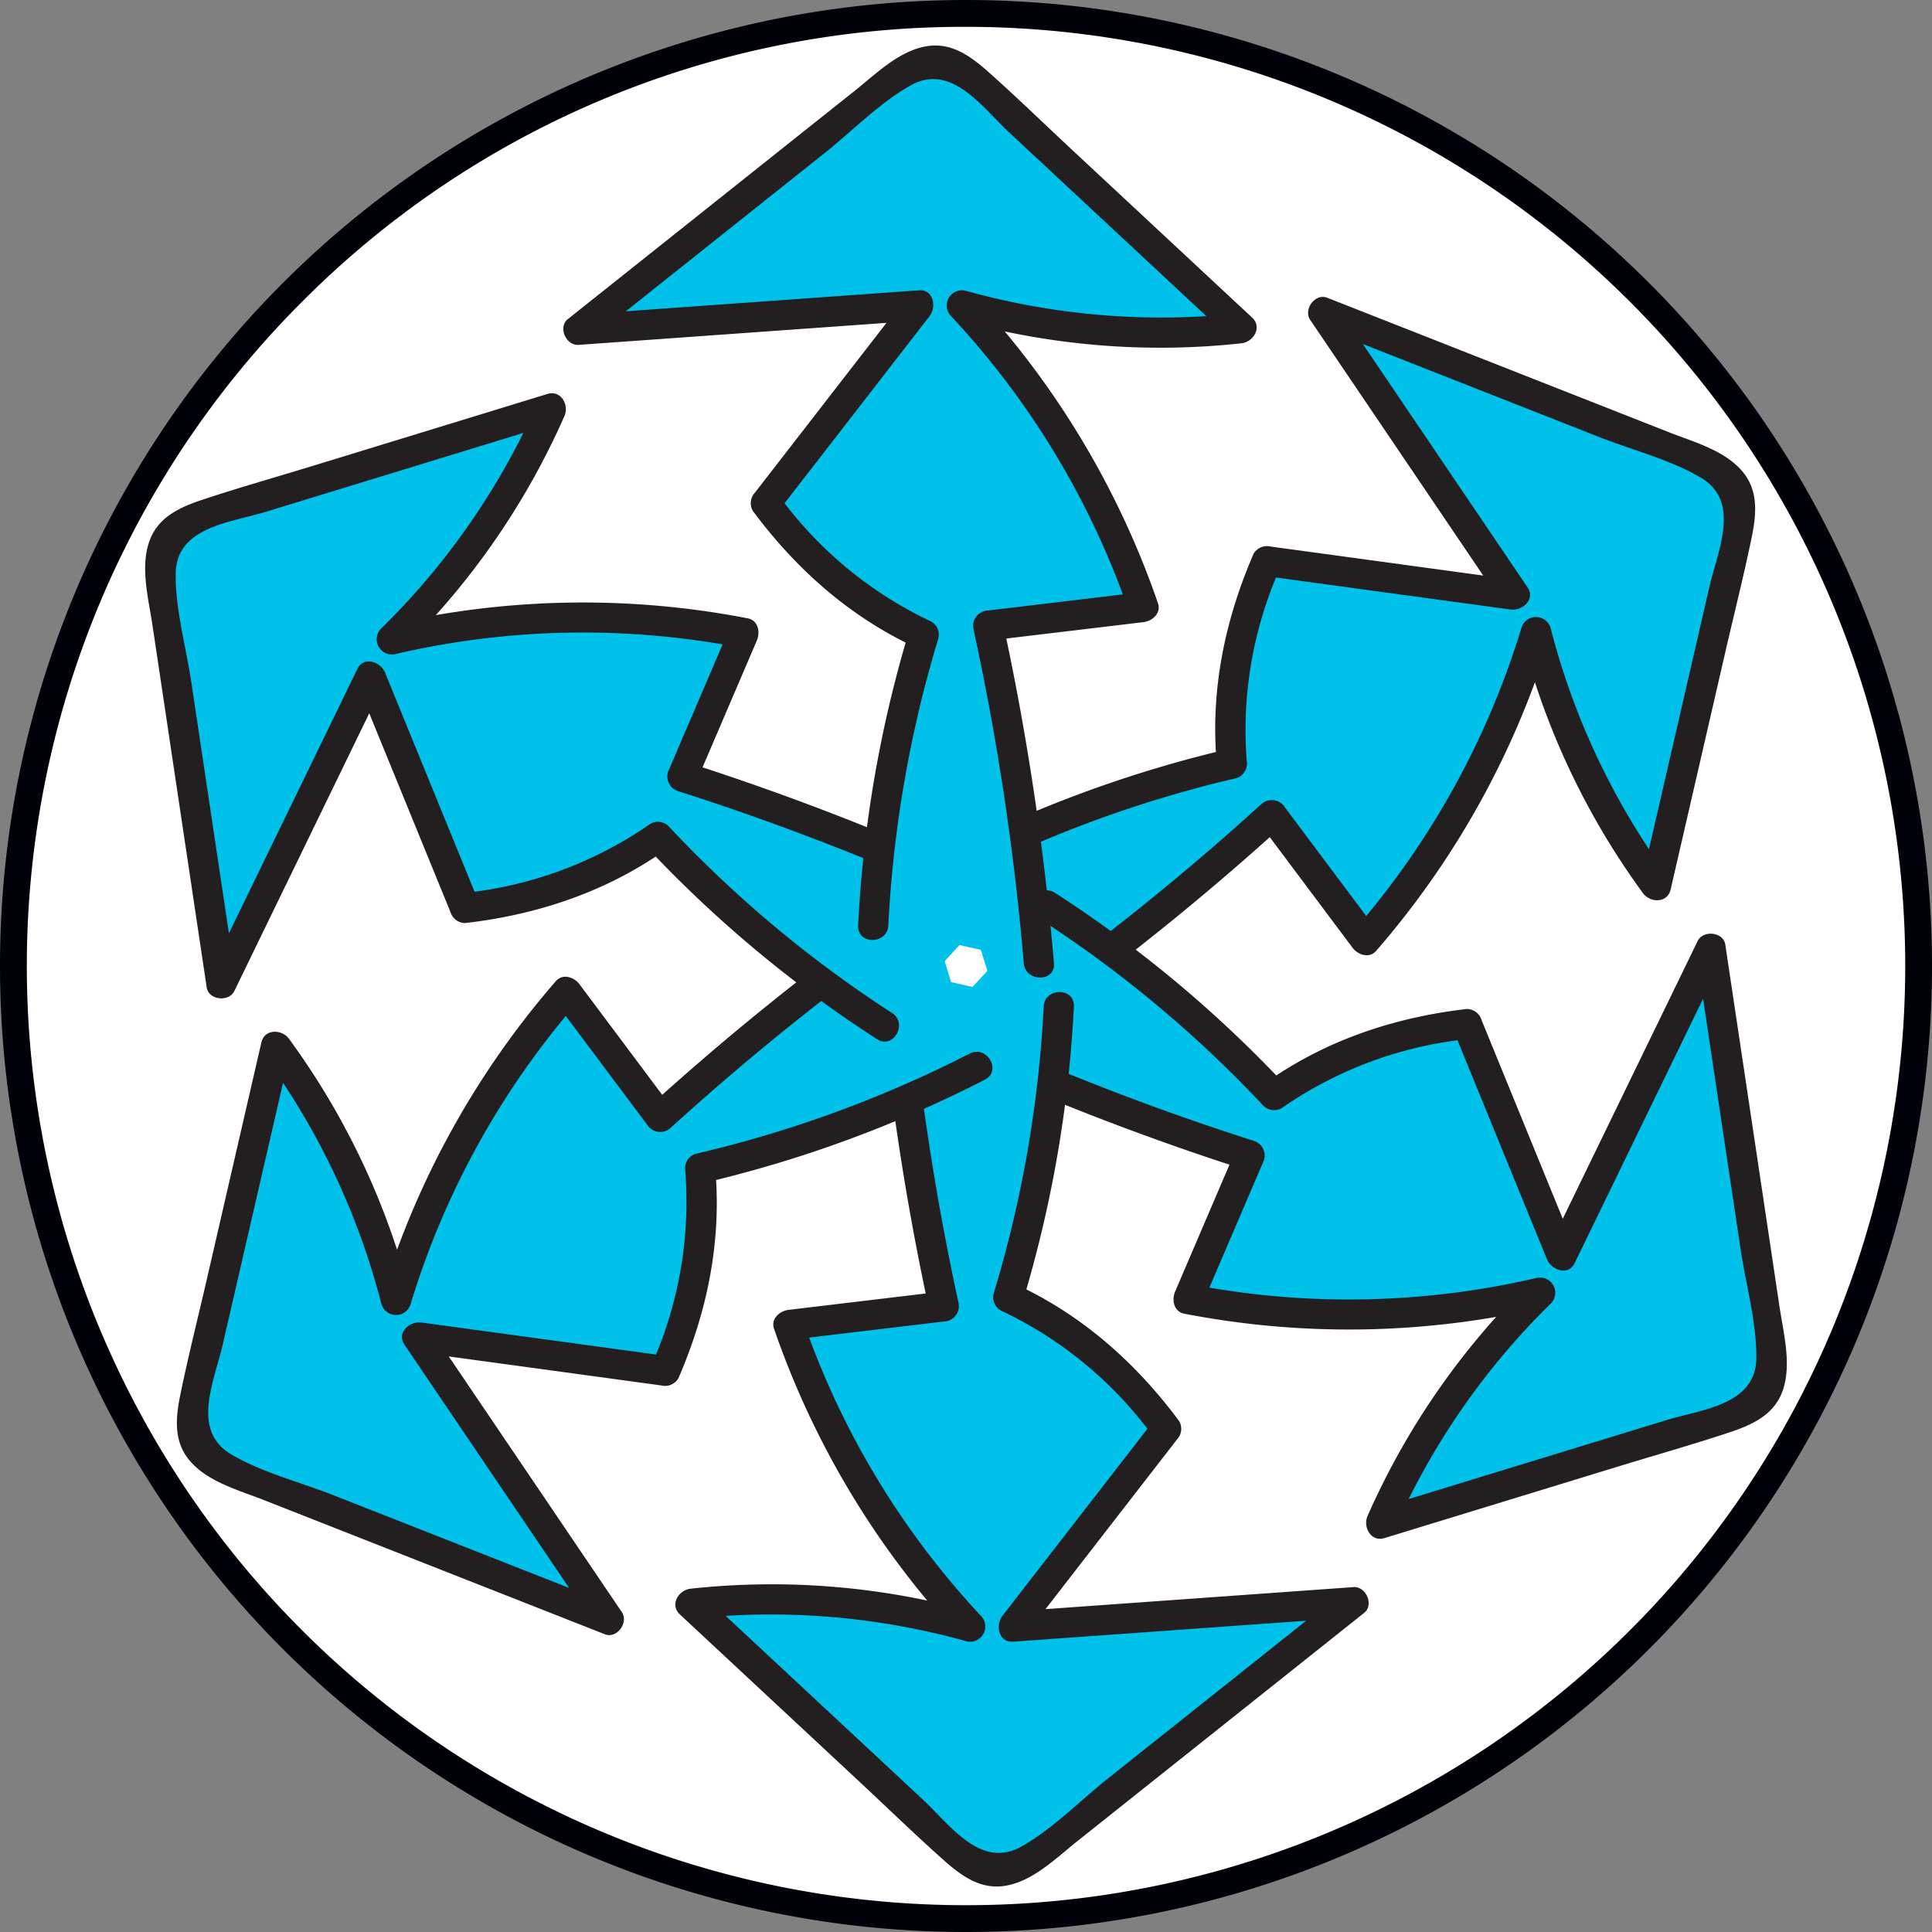 <svg xmlns="http://www.w3.org/2000/svg" width="4in" height="4in" viewBox="0 0 288 288">
  <rect x="0" y="0" width="288" height="288" fill="#808080" stroke="none"/>
  <g>
    <circle cx="144" cy="144" r="142" fill="#fff"/>
    <path d="M144,4a140,140,0,0,1,99,239A140,140,0,0,1,45.005,45.005,139.087,139.087,0,0,1,144,4m0-4A144,144,0,1,0,288,144,144,144,0,0,0,144,0Z" fill="#000009"/>
  </g>
  <g>
    <g>
      <path d="M142.321,129a174.437,174.437,0,0,1,41.312-15.154,59.114,59.114,0,0,1,5.2-30.2l36.937,5.041L197.252,46.557,251.73,68c3,1.181,6.221,2.569,7.311,5.393.811,2.1.271,4.6-.275,6.965q-5.951,25.831-11.9,51.662a105.98,105.98,0,0,1-17.9-37.836,123.315,123.315,0,0,1-25.41,45.959l-13.963-18.655a379.254,379.254,0,0,1-39.788,31.7" fill="#00c1e9"/>
      <path d="M143.446,130.948A178.44,178.44,0,0,1,184.2,116.023a2.265,2.265,0,0,0,1.683-2.166,59.281,59.281,0,0,1,4.9-29.095l-2.537,1.059,36.937,5.042c1.718.234,3.748-1.5,2.53-3.3L199.2,45.432l-2.531,3.3,29.055,11.435,12.712,5c4.88,1.92,10.668,3.38,15.166,6.079,5.933,3.56,2.451,10.871,1.228,16.179l-3.085,13.394-7.053,30.614,4.122-.542a108.474,108.474,0,0,1-17.669-37.278,2.268,2.268,0,0,0-4.352-.015,123.33,123.33,0,0,1-24.839,44.961l3.551.455L191.543,120.36a2.293,2.293,0,0,0-3.551-.455,388.775,388.775,0,0,1-39.311,31.332c-2.359,1.643-.131,5.555,2.25,3.9A397.97,397.97,0,0,0,191.2,123.065l-3.551-.455,13.962,18.655c.8,1.073,2.5,1.684,3.551.455A128.775,128.775,0,0,0,231.14,94.763l-4.351-.015a111.925,111.925,0,0,0,18.128,38.394c1.068,1.456,3.644,1.53,4.122-.543l8.154-35.4c1.3-5.654,2.731-11.3,3.905-16.98.693-3.355,1.083-6.866-1.189-9.732-2.644-3.336-7.442-4.6-11.229-6.095l-16.343-6.432-34.5-13.578c-1.8-.707-3.575,1.756-2.531,3.3L223.82,89.814l2.531-3.3-36.937-5.042a2.318,2.318,0,0,0-2.537,1.059c-4.311,9.953-6.474,20.447-5.494,31.3l1.683-2.166a183.6,183.6,0,0,0-41.87,15.384c-2.582,1.317-.324,5.211,2.25,3.9Z" fill="#231f20"/>
    </g>
    <g>
      <path d="M156.151,135.045a174.437,174.437,0,0,1,33.78,28.2,59.109,59.109,0,0,1,28.752-10.6l14.1,34.509L255.014,141.4l8.672,57.9c.477,3.189.885,6.672-1.015,9.029-1.413,1.751-3.845,2.532-6.17,3.244l-50.69,15.524a105.986,105.986,0,0,1,23.817-34.418,123.316,123.316,0,0,1-52.507.974l9.175-21.42a379.073,379.073,0,0,1-47.348-18.608" fill="#00c1e9"/>
      <path d="M155.026,136.994a178.417,178.417,0,0,1,33.3,27.832,2.266,2.266,0,0,0,2.717.375A59.267,59.267,0,0,1,218.7,154.9l-2.186-1.668,14.1,34.509c.656,1.606,3.173,2.5,4.122.543l22.228-45.763-4.121-.543,4.624,30.88,2.024,13.51c.777,5.186,2.406,10.929,2.318,16.174-.117,6.918-8.189,7.558-13.4,9.153l-13.142,4.025-30.039,9.2,2.531,3.3a108.487,108.487,0,0,1,23.449-33.94,2.268,2.268,0,0,0-2.163-3.777,123.339,123.339,0,0,1-51.357.97l1.382,3.3,9.174-21.42a2.293,2.293,0,0,0-1.381-3.3,388.407,388.407,0,0,1-46.79-18.378c-2.6-1.222-4.876,2.665-2.25,3.9a397.917,397.917,0,0,0,47.906,18.837l-1.382-3.3-9.174,21.42c-.528,1.231-.208,3.009,1.381,3.3a128.786,128.786,0,0,0,53.656-.979l-2.162-3.776a111.934,111.934,0,0,0-24.186,34.9c-.727,1.654.5,3.922,2.531,3.3l34.732-10.637c5.549-1.7,11.15-3.284,16.658-5.109,3.252-1.077,6.488-2.5,7.834-5.9,1.567-3.958.267-8.748-.336-12.772l-2.6-17.37-5.492-36.669c-.286-1.91-3.308-2.218-4.122-.543l-22.229,45.763,4.122.542-14.1-34.509a2.318,2.318,0,0,0-2.185-1.668c-10.776,1.243-20.945,4.617-29.854,10.892l2.717.375A183.5,183.5,0,0,0,157.276,133.1c-2.431-1.577-4.675,2.325-2.25,3.9Z" fill="#231f20"/>
    </g>
    <g>
      <path d="M157.831,150.046A174.436,174.436,0,0,1,150.3,193.4,59.1,59.1,0,0,1,173.851,213l-22.835,29.467,50.746-3.63L155.956,275.3c-2.523,2.008-5.335,4.1-8.326,3.636-2.224-.348-4.116-2.064-5.895-3.721l-38.79-36.137a105.984,105.984,0,0,1,41.716,3.417,123.315,123.315,0,0,1-27.1-44.986l23.138-2.764a379.158,379.158,0,0,1-7.56-50.308" fill="#00c1e9"/>
      <path d="M155.581,150.046a178.433,178.433,0,0,1-7.452,42.756,2.266,2.266,0,0,0,1.034,2.541,59.279,59.279,0,0,1,22.745,18.8l.352-2.727-22.835,29.467c-1.062,1.371-.575,4,1.591,3.841l50.746-3.63-1.591-3.841-24.43,19.445L165.053,265.2c-4.1,3.266-8.262,7.549-12.848,10.094-6.05,3.358-10.64-3.312-14.626-7.026L127.523,258.9l-22.987-21.414-1.591,3.841a108.507,108.507,0,0,1,41.118,3.336,2.267,2.267,0,0,0,2.189-3.76,123.342,123.342,0,0,1-26.518-43.993l-2.17,2.848,23.138-2.764a2.293,2.293,0,0,0,2.169-2.848,388.551,388.551,0,0,1-7.479-49.71c-.243-2.864-4.745-2.89-4.5,0a398,398,0,0,0,7.64,50.907l2.17-2.849-23.138,2.764c-1.33.159-2.709,1.326-2.169,2.849a128.793,128.793,0,0,0,27.675,45.978l2.189-3.761a111.918,111.918,0,0,0-42.314-3.5c-1.795.2-3.147,2.391-1.591,3.841l26.578,24.76c4.246,3.956,8.419,8.014,12.753,11.872,2.56,2.278,5.405,4.371,9.023,3.837,4.211-.622,7.708-4.143,10.892-6.677l13.742-10.938,29.011-23.091c1.511-1.2.266-3.974-1.591-3.841l-50.746,3.63,1.591,3.841,22.835-29.467a2.316,2.316,0,0,0,.351-2.727c-6.464-8.71-14.47-15.83-24.359-20.408L152.468,194a183.582,183.582,0,0,0,7.613-43.953c.149-2.894-4.351-2.886-4.5,0Z" fill="#231f20"/>
    </g>
    <g>
      <path d="M145.679,159a174.437,174.437,0,0,1-41.312,15.154,59.114,59.114,0,0,1-5.2,30.2l-36.937-5.041,28.517,42.132L36.27,220c-3-1.181-6.221-2.569-7.311-5.393-.811-2.1-.271-4.6.275-6.965q5.95-25.832,11.9-51.662a105.98,105.98,0,0,1,17.9,37.836,123.315,123.315,0,0,1,25.41-45.959l13.963,18.655a379.254,379.254,0,0,1,39.788-31.7" fill="#00c1e9"/>
      <path d="M144.554,157.052A178.44,178.44,0,0,1,103.8,171.977a2.265,2.265,0,0,0-1.683,2.166,59.281,59.281,0,0,1-4.9,29.1l2.537-1.059-36.937-5.042c-1.718-.234-3.748,1.5-2.53,3.3L88.8,242.568l2.531-3.3L62.276,227.835l-12.712-5c-4.88-1.92-10.668-3.38-15.166-6.079-5.933-3.56-2.451-10.871-1.228-16.179l3.085-13.394,7.053-30.614-4.122.542a108.474,108.474,0,0,1,17.669,37.278,2.268,2.268,0,0,0,4.352.015A123.33,123.33,0,0,1,86.046,149.44l-3.551-.455L96.457,167.64a2.293,2.293,0,0,0,3.551.455,388.775,388.775,0,0,1,39.311-31.332c2.359-1.643.131-5.555-2.25-3.9A397.97,397.97,0,0,0,96.8,164.935l3.551.455L86.392,146.735c-.8-1.073-2.5-1.684-3.551-.455A128.775,128.775,0,0,0,56.86,193.237l4.351.015a111.925,111.925,0,0,0-18.128-38.394c-1.068-1.456-3.644-1.53-4.122.543l-8.154,35.4c-1.3,5.654-2.731,11.3-3.9,16.98-.693,3.355-1.083,6.866,1.189,9.732,2.644,3.336,7.442,4.6,11.229,6.095l16.343,6.432,34.5,13.578c1.8.707,3.575-1.756,2.531-3.3L64.18,198.186l-2.531,3.3,36.937,5.042a2.318,2.318,0,0,0,2.537-1.059c4.311-9.953,6.474-20.447,5.494-31.3l-1.683,2.166a183.6,183.6,0,0,0,41.87-15.384c2.582-1.317.324-5.211-2.25-3.9Z" fill="#231f20"/>
    </g>
    <g>
      <path d="M131.849,152.955a174.437,174.437,0,0,1-33.78-28.2,59.109,59.109,0,0,1-28.752,10.6l-14.1-34.509L32.986,146.6l-8.672-57.9c-.477-3.189-.885-6.672,1.015-9.029,1.413-1.751,3.845-2.532,6.17-3.244l50.69-15.524A105.986,105.986,0,0,1,58.372,95.326a123.316,123.316,0,0,1,52.507-.974l-9.175,21.42a379.073,379.073,0,0,1,47.348,18.608" fill="#00c1e9"/>
      <path d="M132.974,151.006a178.417,178.417,0,0,1-33.3-27.832,2.266,2.266,0,0,0-2.717-.375,59.267,59.267,0,0,1-27.649,10.3l2.186,1.668-14.1-34.509c-.656-1.606-3.173-2.5-4.122-.543L31.038,145.479l4.121.543-4.624-30.88-2.024-13.51c-.777-5.186-2.406-10.929-2.318-16.174.117-6.918,8.189-7.558,13.4-9.153L52.733,72.28l30.039-9.2-2.531-3.3a108.487,108.487,0,0,1-23.449,33.94A2.268,2.268,0,0,0,58.955,97.5a123.339,123.339,0,0,1,51.357-.97l-1.382-3.3-9.174,21.42a2.293,2.293,0,0,0,1.381,3.3,388.407,388.407,0,0,1,46.79,18.378c2.6,1.222,4.876-2.665,2.25-3.9a397.917,397.917,0,0,0-47.906-18.837l1.382,3.3,9.174-21.42c.528-1.231.208-3.009-1.381-3.3a128.786,128.786,0,0,0-53.656.979l2.162,3.776a111.934,111.934,0,0,0,24.186-34.9c.727-1.654-.5-3.922-2.531-3.3L46.875,69.371c-5.549,1.7-11.15,3.284-16.658,5.109-3.252,1.077-6.488,2.495-7.834,5.895-1.567,3.958-.267,8.748.336,12.772l2.6,17.37,5.492,36.669c.286,1.91,3.308,2.218,4.122.543l22.229-45.763-4.122-.542,14.1,34.509a2.318,2.318,0,0,0,2.185,1.668c10.776-1.243,20.945-4.617,29.854-10.892l-2.717-.375A183.5,183.5,0,0,0,130.724,154.9c2.431,1.577,4.675-2.325,2.25-3.9Z" fill="#231f20"/>
    </g>
    <g>
      <path d="M130.169,137.954A174.436,174.436,0,0,1,137.7,94.6,59.1,59.1,0,0,1,114.149,75l22.835-29.467-50.746,3.63L132.044,12.7c2.523-2.008,5.335-4.1,8.326-3.636,2.224.348,4.116,2.064,5.895,3.721l38.79,36.137a105.984,105.984,0,0,1-41.716-3.417,123.315,123.315,0,0,1,27.1,44.986L147.3,93.257a379.158,379.158,0,0,1,7.56,50.308" fill="#00c1e9"/>
      <path d="M132.419,137.954A178.433,178.433,0,0,1,139.871,95.2a2.266,2.266,0,0,0-1.034-2.541,59.279,59.279,0,0,1-22.745-18.8l-.352,2.727,22.835-29.467c1.062-1.371.575-4-1.591-3.841l-50.746,3.63,1.591,3.841,24.43-19.445L122.947,22.8c4.1-3.266,8.262-7.549,12.848-10.094,6.05-3.358,10.64,3.312,14.626,7.026L160.477,29.1l22.987,21.414,1.591-3.841a108.507,108.507,0,0,1-41.118-3.336,2.267,2.267,0,0,0-2.189,3.76,123.342,123.342,0,0,1,26.518,43.993l2.17-2.848L147.3,91.007a2.293,2.293,0,0,0-2.169,2.848,388.551,388.551,0,0,1,7.479,49.71c.243,2.864,4.745,2.89,4.5,0a398,398,0,0,0-7.64-50.907l-2.17,2.849,23.138-2.764c1.33-.159,2.709-1.326,2.169-2.849A128.793,128.793,0,0,0,144.93,43.916l-2.189,3.761a111.918,111.918,0,0,0,42.314,3.5c1.795-.2,3.147-2.391,1.591-3.841l-26.578-24.76c-4.246-3.956-8.419-8.014-12.753-11.872-2.56-2.278-5.405-4.371-9.023-3.837-4.211.622-7.708,4.143-10.892,6.677L113.658,24.479,84.647,47.57c-1.511,1.2-.266,3.974,1.591,3.841l50.746-3.63-1.591-3.841L112.558,73.407a2.316,2.316,0,0,0-.351,2.727c6.464,8.71,14.47,15.83,24.359,20.408L135.532,94a183.582,183.582,0,0,0-7.613,43.953c-.149,2.894,4.351,2.886,4.5,0Z" fill="#231f20"/>
    </g>
  </g>
</svg>
